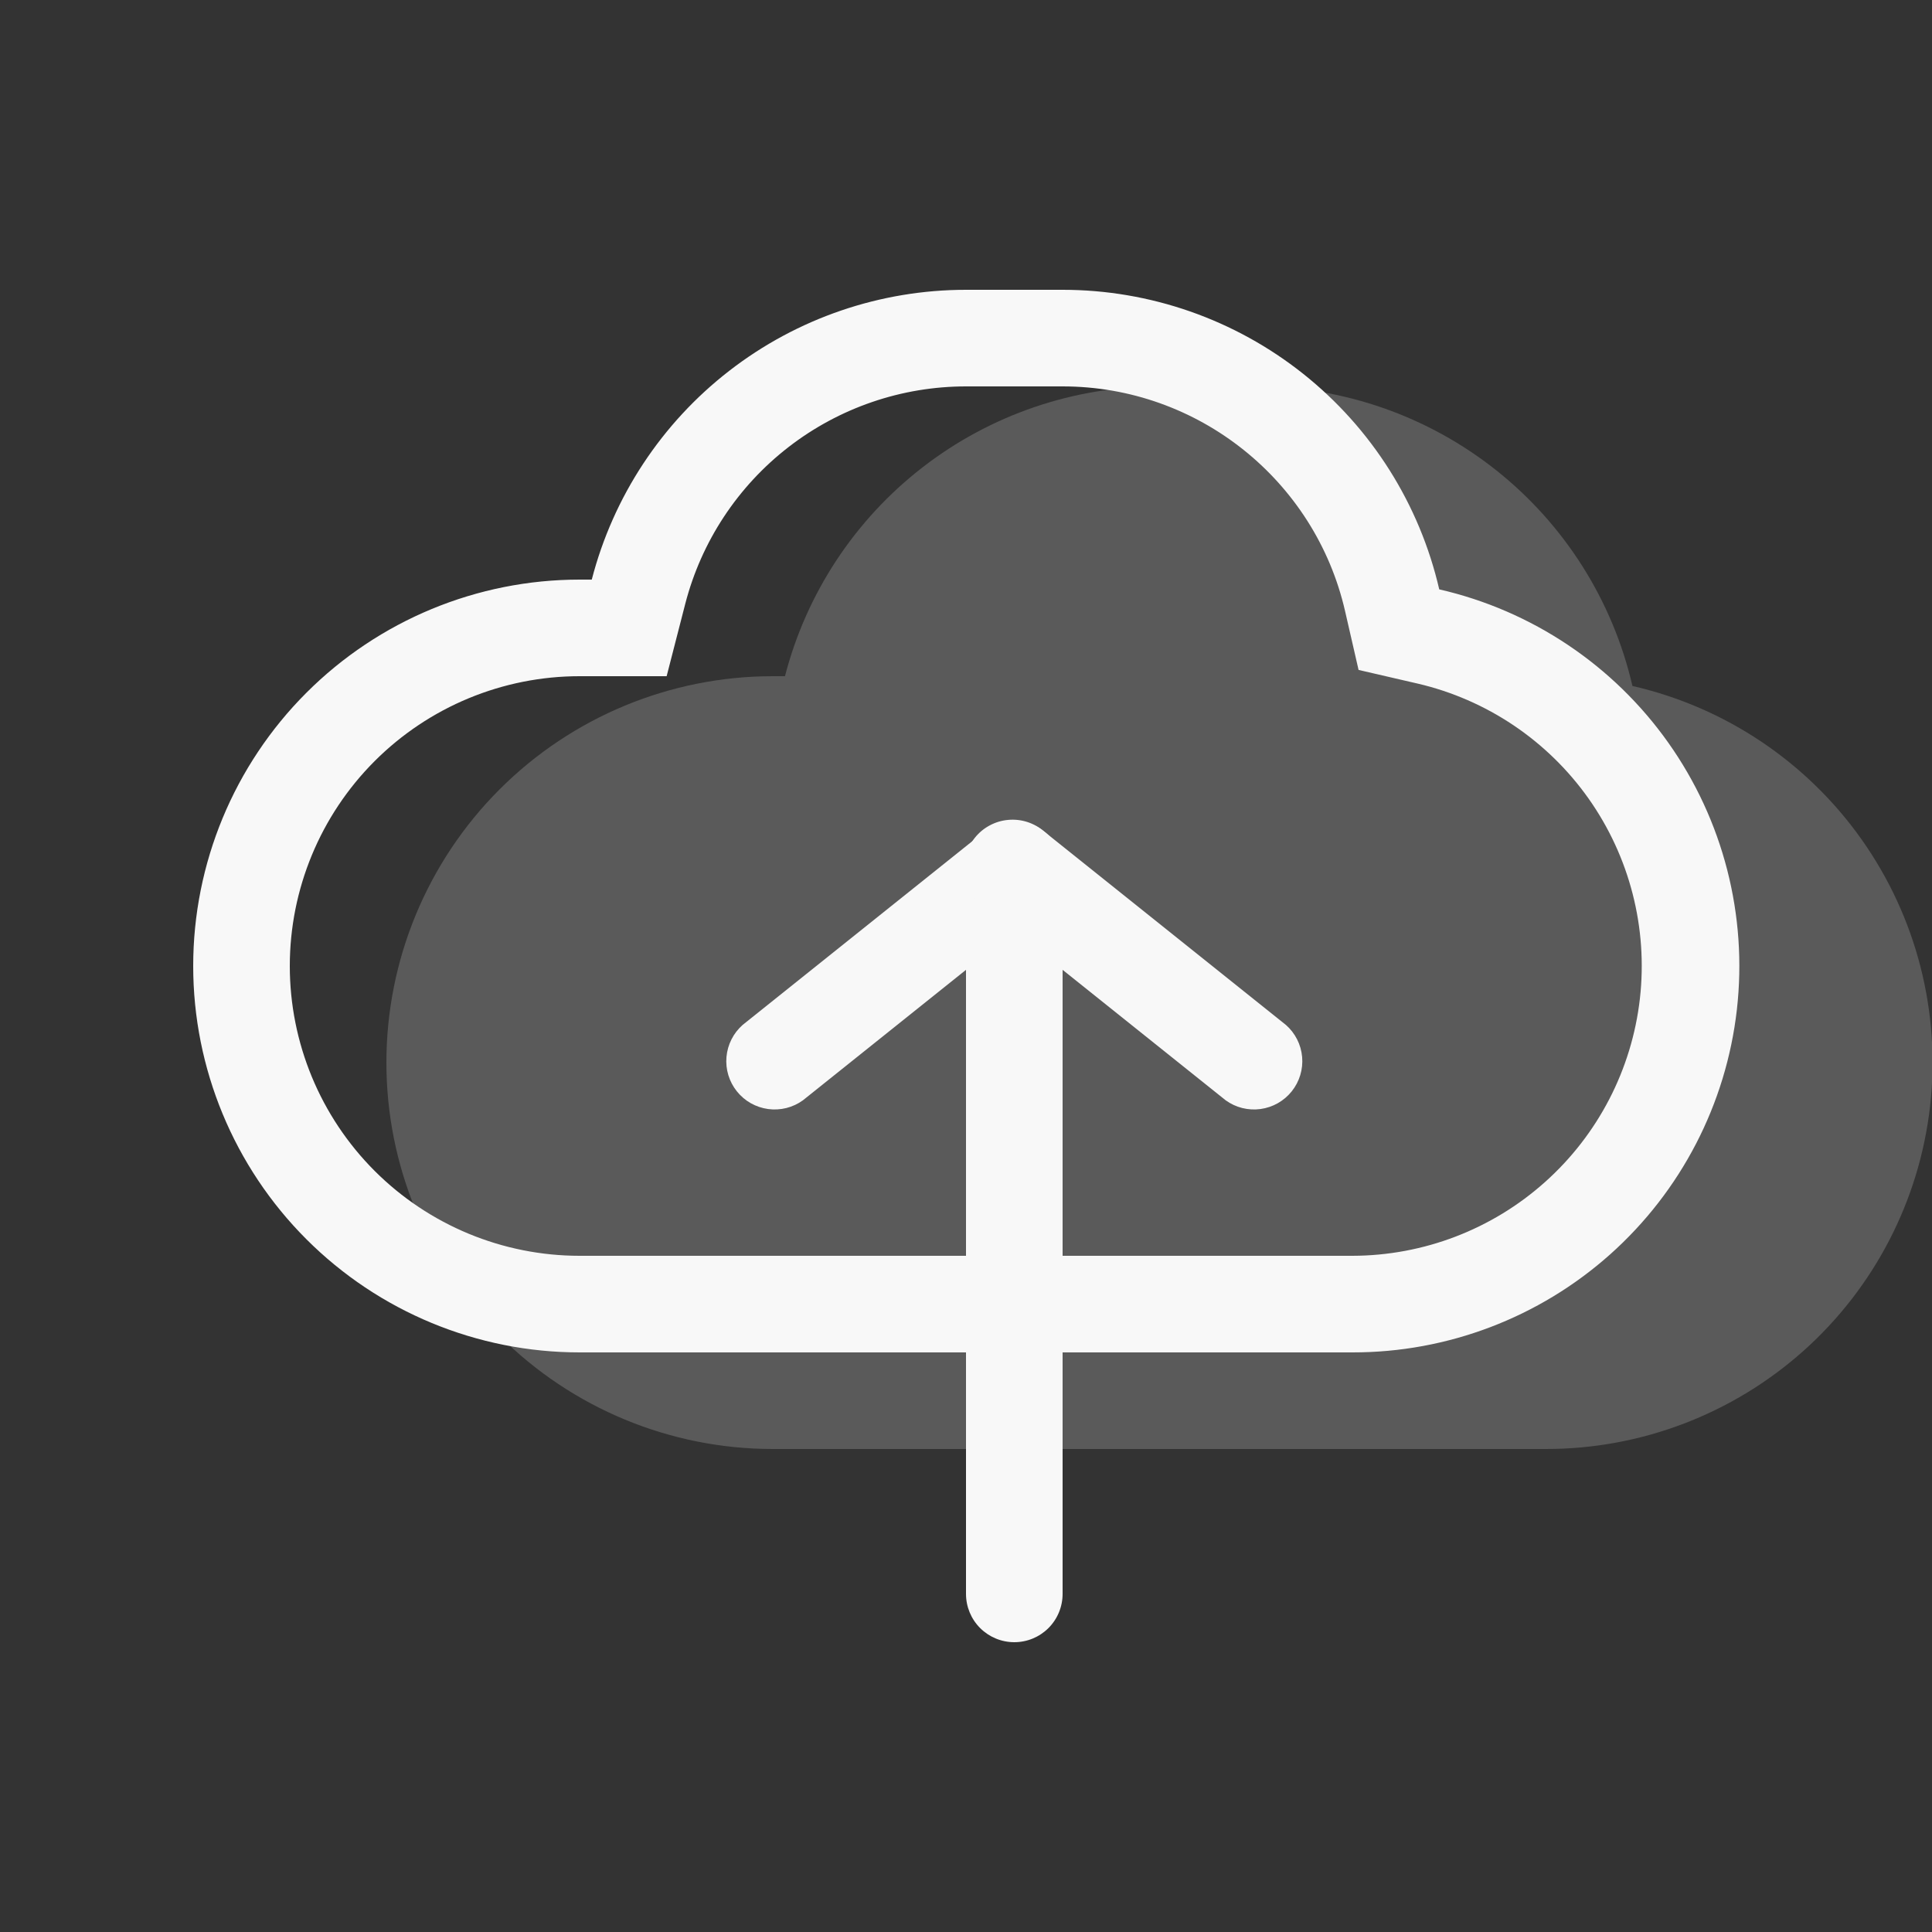 <svg width="57" height="57" viewBox="0 0 57 57" fill="none" xmlns="http://www.w3.org/2000/svg">
<rect x="0" y="0" width="57" height="57" fill="#333333" stroke="none"/>
<g id="pepicons-print:cloud-up" clip-path="url(#clip0_1_9264)">
<g id="Group">
<path id="Vector" opacity="0.2" fill-rule="evenodd" clip-rule="evenodd" d="M37.05 11.4H34.2C31.672 11.4 29.216 12.24 27.218 13.788C25.22 15.335 23.792 17.503 23.159 19.95H22.8C19.776 19.95 16.877 21.151 14.739 23.289C12.601 25.427 11.4 28.327 11.4 31.35C11.4 34.373 12.601 37.273 14.739 39.411C16.877 41.549 19.776 42.75 22.8 42.75H45.6C48.403 42.754 51.109 41.725 53.202 39.86C55.294 37.995 56.626 35.424 56.943 32.639C57.26 29.854 56.54 27.05 54.92 24.762C53.3 22.474 50.894 20.864 48.162 20.238C47.581 17.726 46.167 15.484 44.149 13.879C42.131 12.274 39.628 11.4 37.05 11.4Z" fill="#F8F8F8"/>
<path id="Vector_2" fill-rule="evenodd" clip-rule="evenodd" d="M31.35 8.55H28.5C25.972 8.55 23.517 9.39 21.518 10.938C19.52 12.485 18.092 14.653 17.459 17.1H17.1C14.076 17.1 11.177 18.301 9.039 20.439C6.901 22.577 5.7 25.477 5.7 28.5C5.7 31.523 6.901 34.423 9.039 36.561C11.177 38.699 14.076 39.9 17.1 39.9H39.9C42.703 39.904 45.409 38.875 47.502 37.01C49.594 35.145 50.926 32.574 51.243 29.789C51.56 27.004 50.84 24.2 49.22 21.912C47.6 19.625 45.194 18.014 42.462 17.388C41.882 14.876 40.467 12.634 38.449 11.029C36.431 9.424 33.928 8.55 31.35 8.55ZM19.668 19.95L20.218 17.812C20.693 15.977 21.764 14.351 23.263 13.191C24.762 12.03 26.604 11.4 28.5 11.4H31.35C35.354 11.4 38.8 14.179 39.683 18.026L40.082 19.765L41.821 20.167C43.864 20.642 45.662 21.852 46.872 23.566C48.081 25.28 48.619 27.379 48.382 29.464C48.144 31.549 47.149 33.474 45.585 34.872C44.022 36.271 41.998 37.046 39.9 37.05H17.1C14.832 37.05 12.658 36.149 11.054 34.546C9.451 32.942 8.55 30.768 8.55 28.5C8.55 26.232 9.451 24.058 11.054 22.454C12.658 20.851 14.832 19.95 17.1 19.95H19.668Z" fill="#F8F8F8"/>
<path id="Vector_3" d="M31.35 47.025C31.35 47.403 31.2 47.766 30.933 48.033C30.665 48.3 30.303 48.45 29.925 48.45C29.547 48.45 29.185 48.3 28.917 48.033C28.65 47.766 28.5 47.403 28.5 47.025V25.65C28.5 25.272 28.65 24.91 28.917 24.642C29.185 24.375 29.547 24.225 29.925 24.225C30.303 24.225 30.665 24.375 30.933 24.642C31.2 24.91 31.35 25.272 31.35 25.65V47.025Z" fill="#F8F8F8"/>
<path id="Vector_4" d="M23.689 32.462C23.393 32.677 23.025 32.769 22.662 32.72C22.299 32.671 21.968 32.484 21.74 32.198C21.511 31.912 21.401 31.549 21.433 31.184C21.465 30.819 21.636 30.48 21.911 30.238L29.036 24.538C29.332 24.323 29.7 24.231 30.063 24.28C30.426 24.329 30.756 24.516 30.985 24.802C31.214 25.088 31.324 25.451 31.292 25.816C31.26 26.181 31.089 26.519 30.814 26.762L23.689 32.462Z" fill="#F8F8F8"/>
<path id="Vector_5" d="M37.939 30.239C38.214 30.481 38.385 30.819 38.417 31.184C38.449 31.549 38.339 31.912 38.11 32.198C37.881 32.484 37.551 32.671 37.188 32.72C36.825 32.769 36.457 32.677 36.161 32.462L29.036 26.762C28.88 26.648 28.748 26.505 28.649 26.339C28.55 26.174 28.486 25.99 28.46 25.799C28.434 25.608 28.448 25.413 28.499 25.228C28.551 25.042 28.639 24.869 28.76 24.718C28.88 24.567 29.03 24.443 29.2 24.352C29.37 24.261 29.556 24.205 29.749 24.189C29.941 24.172 30.134 24.194 30.317 24.254C30.5 24.314 30.669 24.411 30.814 24.539L37.939 30.239Z" fill="#F8F8F8"/>
</g>
</g>
<defs>
<clipPath id="clip0_1_9264">
<rect width="57" height="57" fill="white"/>
</clipPath>
</defs>
</svg>
